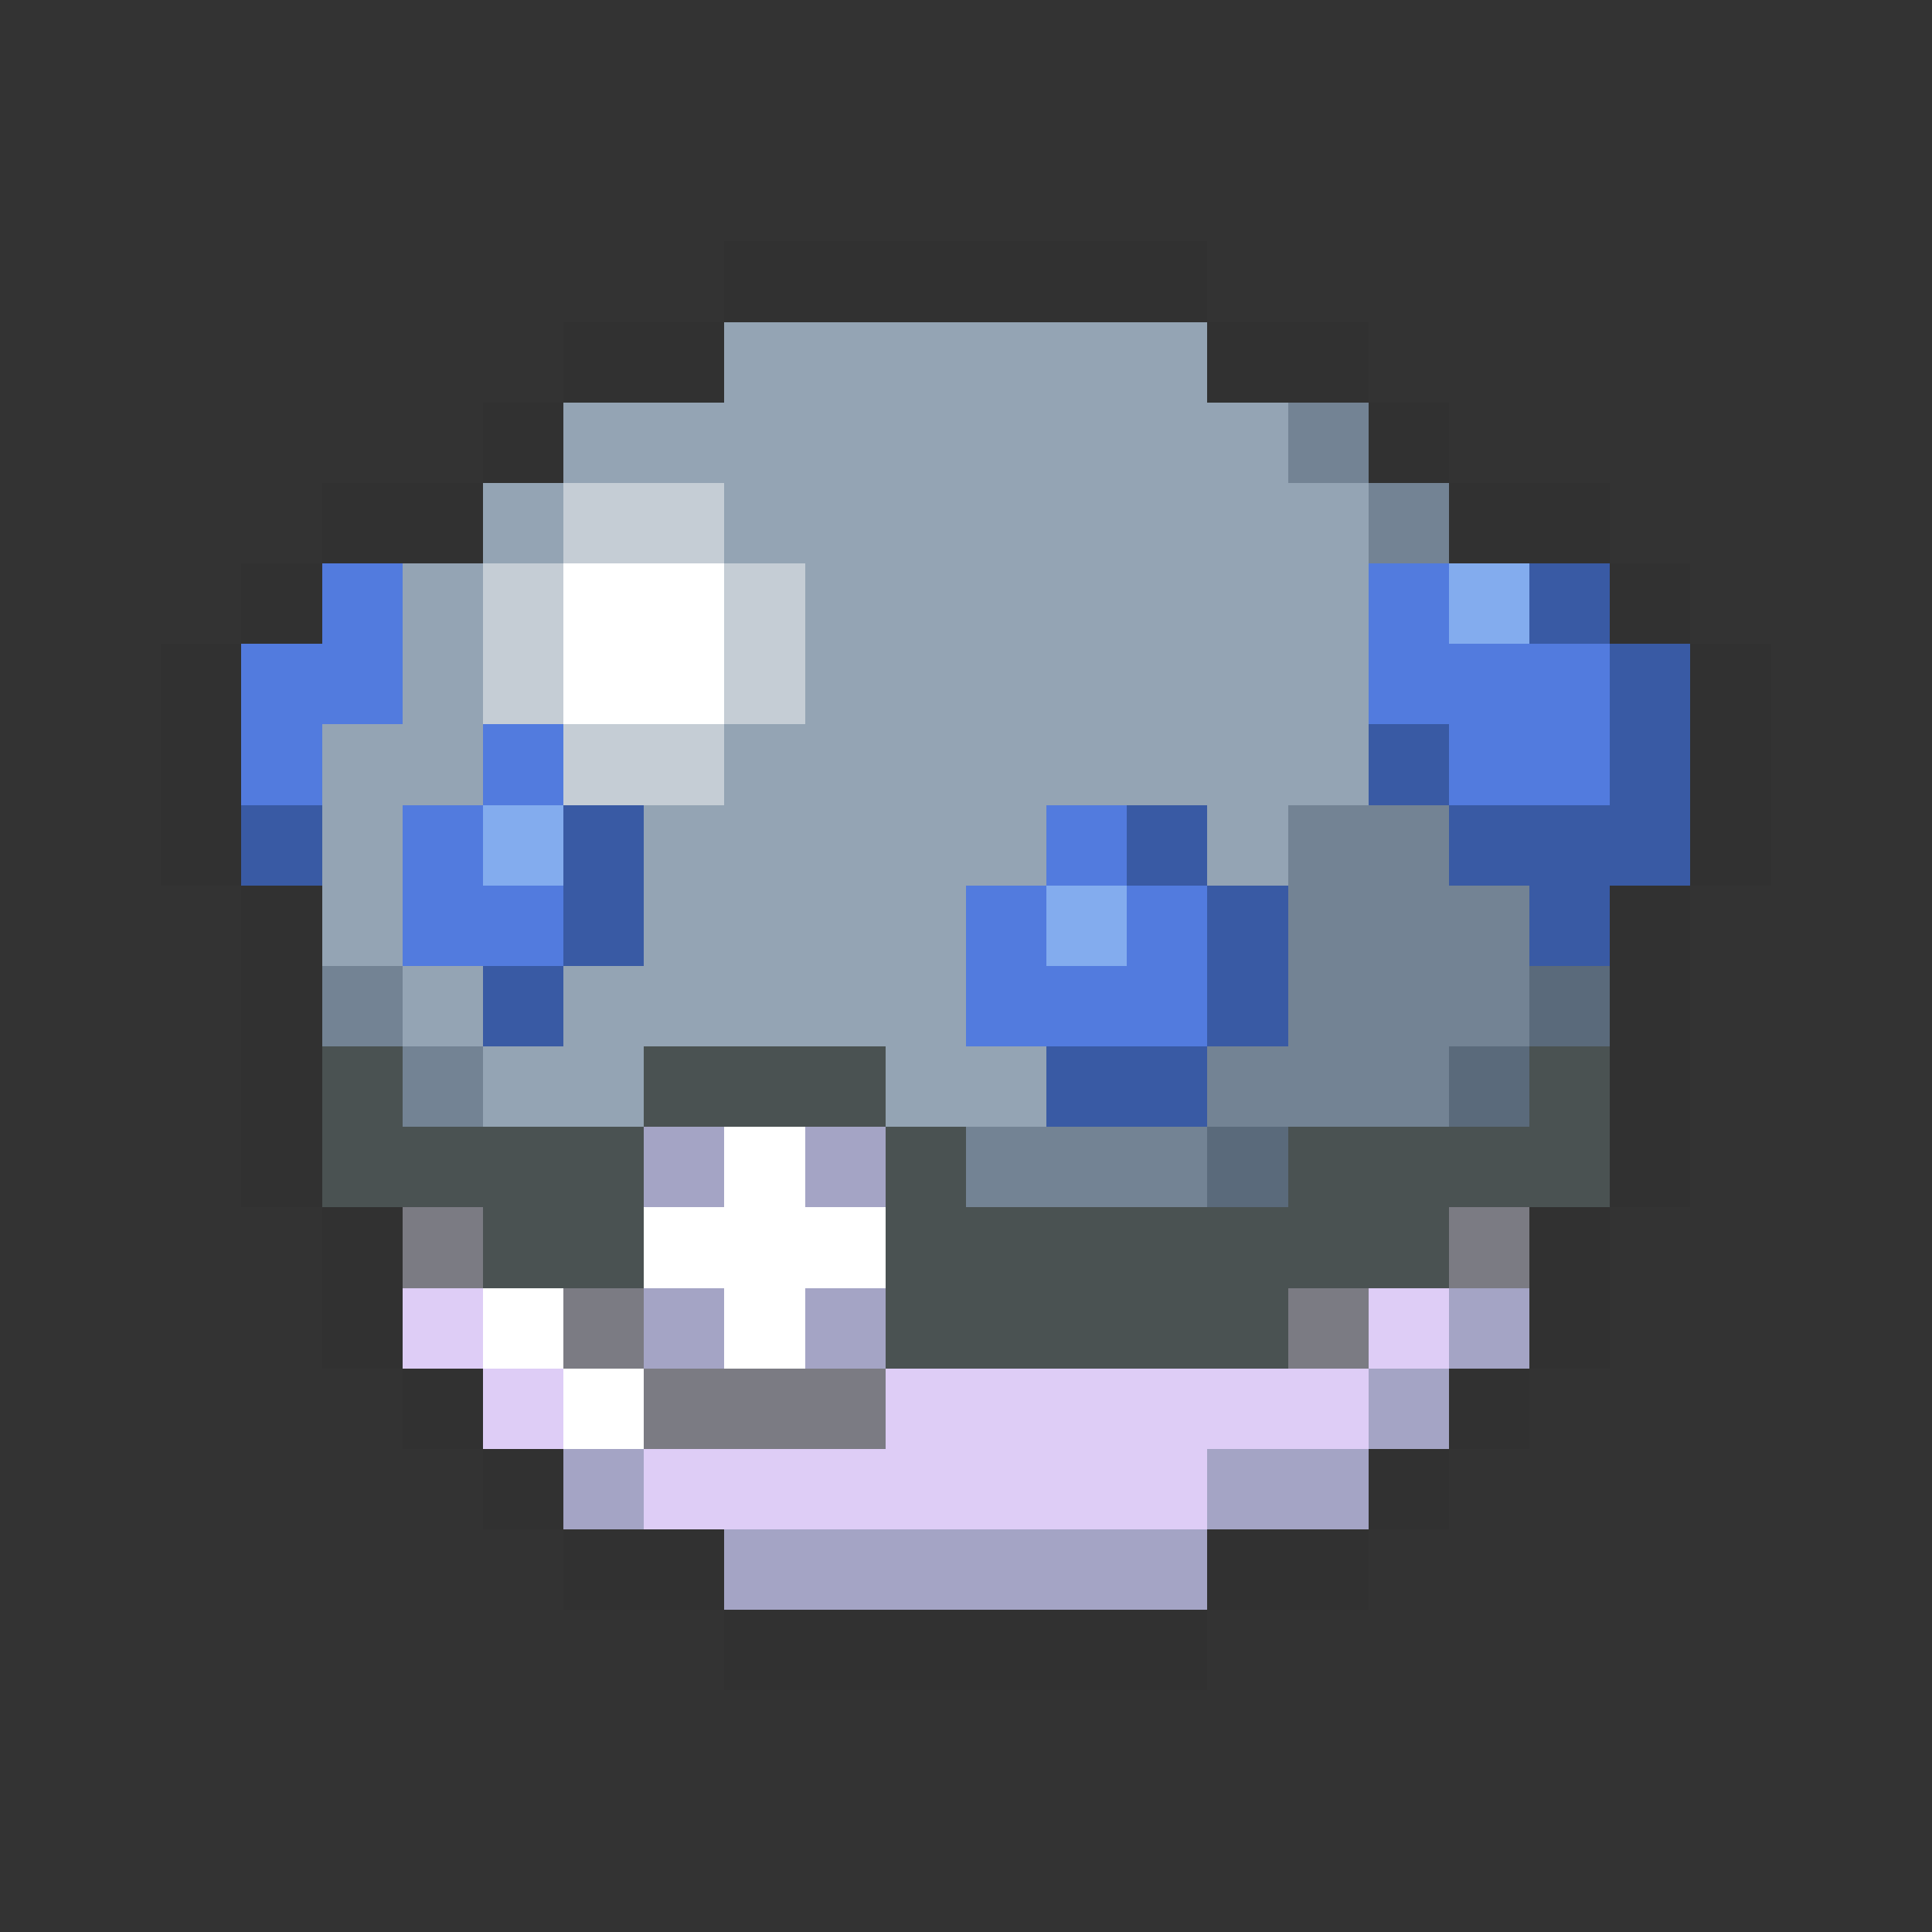 <svg xmlns="http://www.w3.org/2000/svg" viewBox="0 -0.5 24 24" shape-rendering="crispEdges">
<rect x="0" y="-0.5" width="24" height="24" fill="#333333" stroke="none"/>
<path stroke="#313131" d="M9 3h6M7 4h2M15 4h2M6 5h1M17 5h1M4 6h2M18 6h2M3 7h1M20 7h1M2 8h1M21 8h1M2 9h1M21 9h1M2 10h1M21 10h1M3 11h1M20 11h1M3 12h1M20 12h1M3 13h1M20 13h1M3 14h1M20 14h1M4 15h1M19 15h1M4 16h1M19 16h1M5 17h1M18 17h1M6 18h1M17 18h1M7 19h2M15 19h2M9 20h6" />
<path stroke="#94a4b4" d="M9 4h6M7 5h9M6 6h1M9 6h8M5 7h1M10 7h7M5 8h1M10 8h7M4 9h2M9 9h8M4 10h1M8 10h5M15 10h1M4 11h1M8 11h4M5 12h1M7 12h5M6 13h2M11 13h2" />
<path stroke="#738394" d="M16 5h1M17 6h1M16 10h2M16 11h3M4 12h1M16 12h3M5 13h1M15 13h3M12 14h3" />
<path stroke="#c5cdd5" d="M7 6h2M6 7h1M9 7h1M6 8h1M9 8h1M7 9h2" />
<path stroke="#527bde" d="M4 7h1M17 7h1M3 8h2M17 8h3M3 9h1M6 9h1M18 9h2M5 10h1M13 10h1M5 11h2M12 11h1M14 11h1M12 12h3" />
<path stroke="#ffffff" d="M7 7h2M7 8h2M9 14h1M8 15h3M6 16h1M9 16h1M7 17h1" />
<path stroke="#83acee" d="M18 7h1M6 10h1M13 11h1" />
<path stroke="#395aa4" d="M19 7h1M20 8h1M17 9h1M20 9h1M3 10h1M7 10h1M14 10h1M18 10h3M7 11h1M15 11h1M19 11h1M6 12h1M15 12h1M13 13h2" />
<path stroke="#5a6a7b" d="M19 12h1M18 13h1M15 14h1" />
<path stroke="#4a5252" d="M4 13h1M8 13h3M19 13h1M4 14h4M11 14h1M16 14h4M6 15h2M11 15h7M11 16h5" />
<path stroke="#a4a4c5" d="M8 14h1M10 14h1M8 16h1M10 16h1M18 16h1M17 17h1M7 18h1M15 18h2M9 19h6" />
<path stroke="#7b7b83" d="M5 15h1M18 15h1M7 16h1M16 16h1M8 17h3" />
<path stroke="#decdf6" d="M5 16h1M17 16h1M6 17h1M11 17h6M8 18h7" />
</svg>